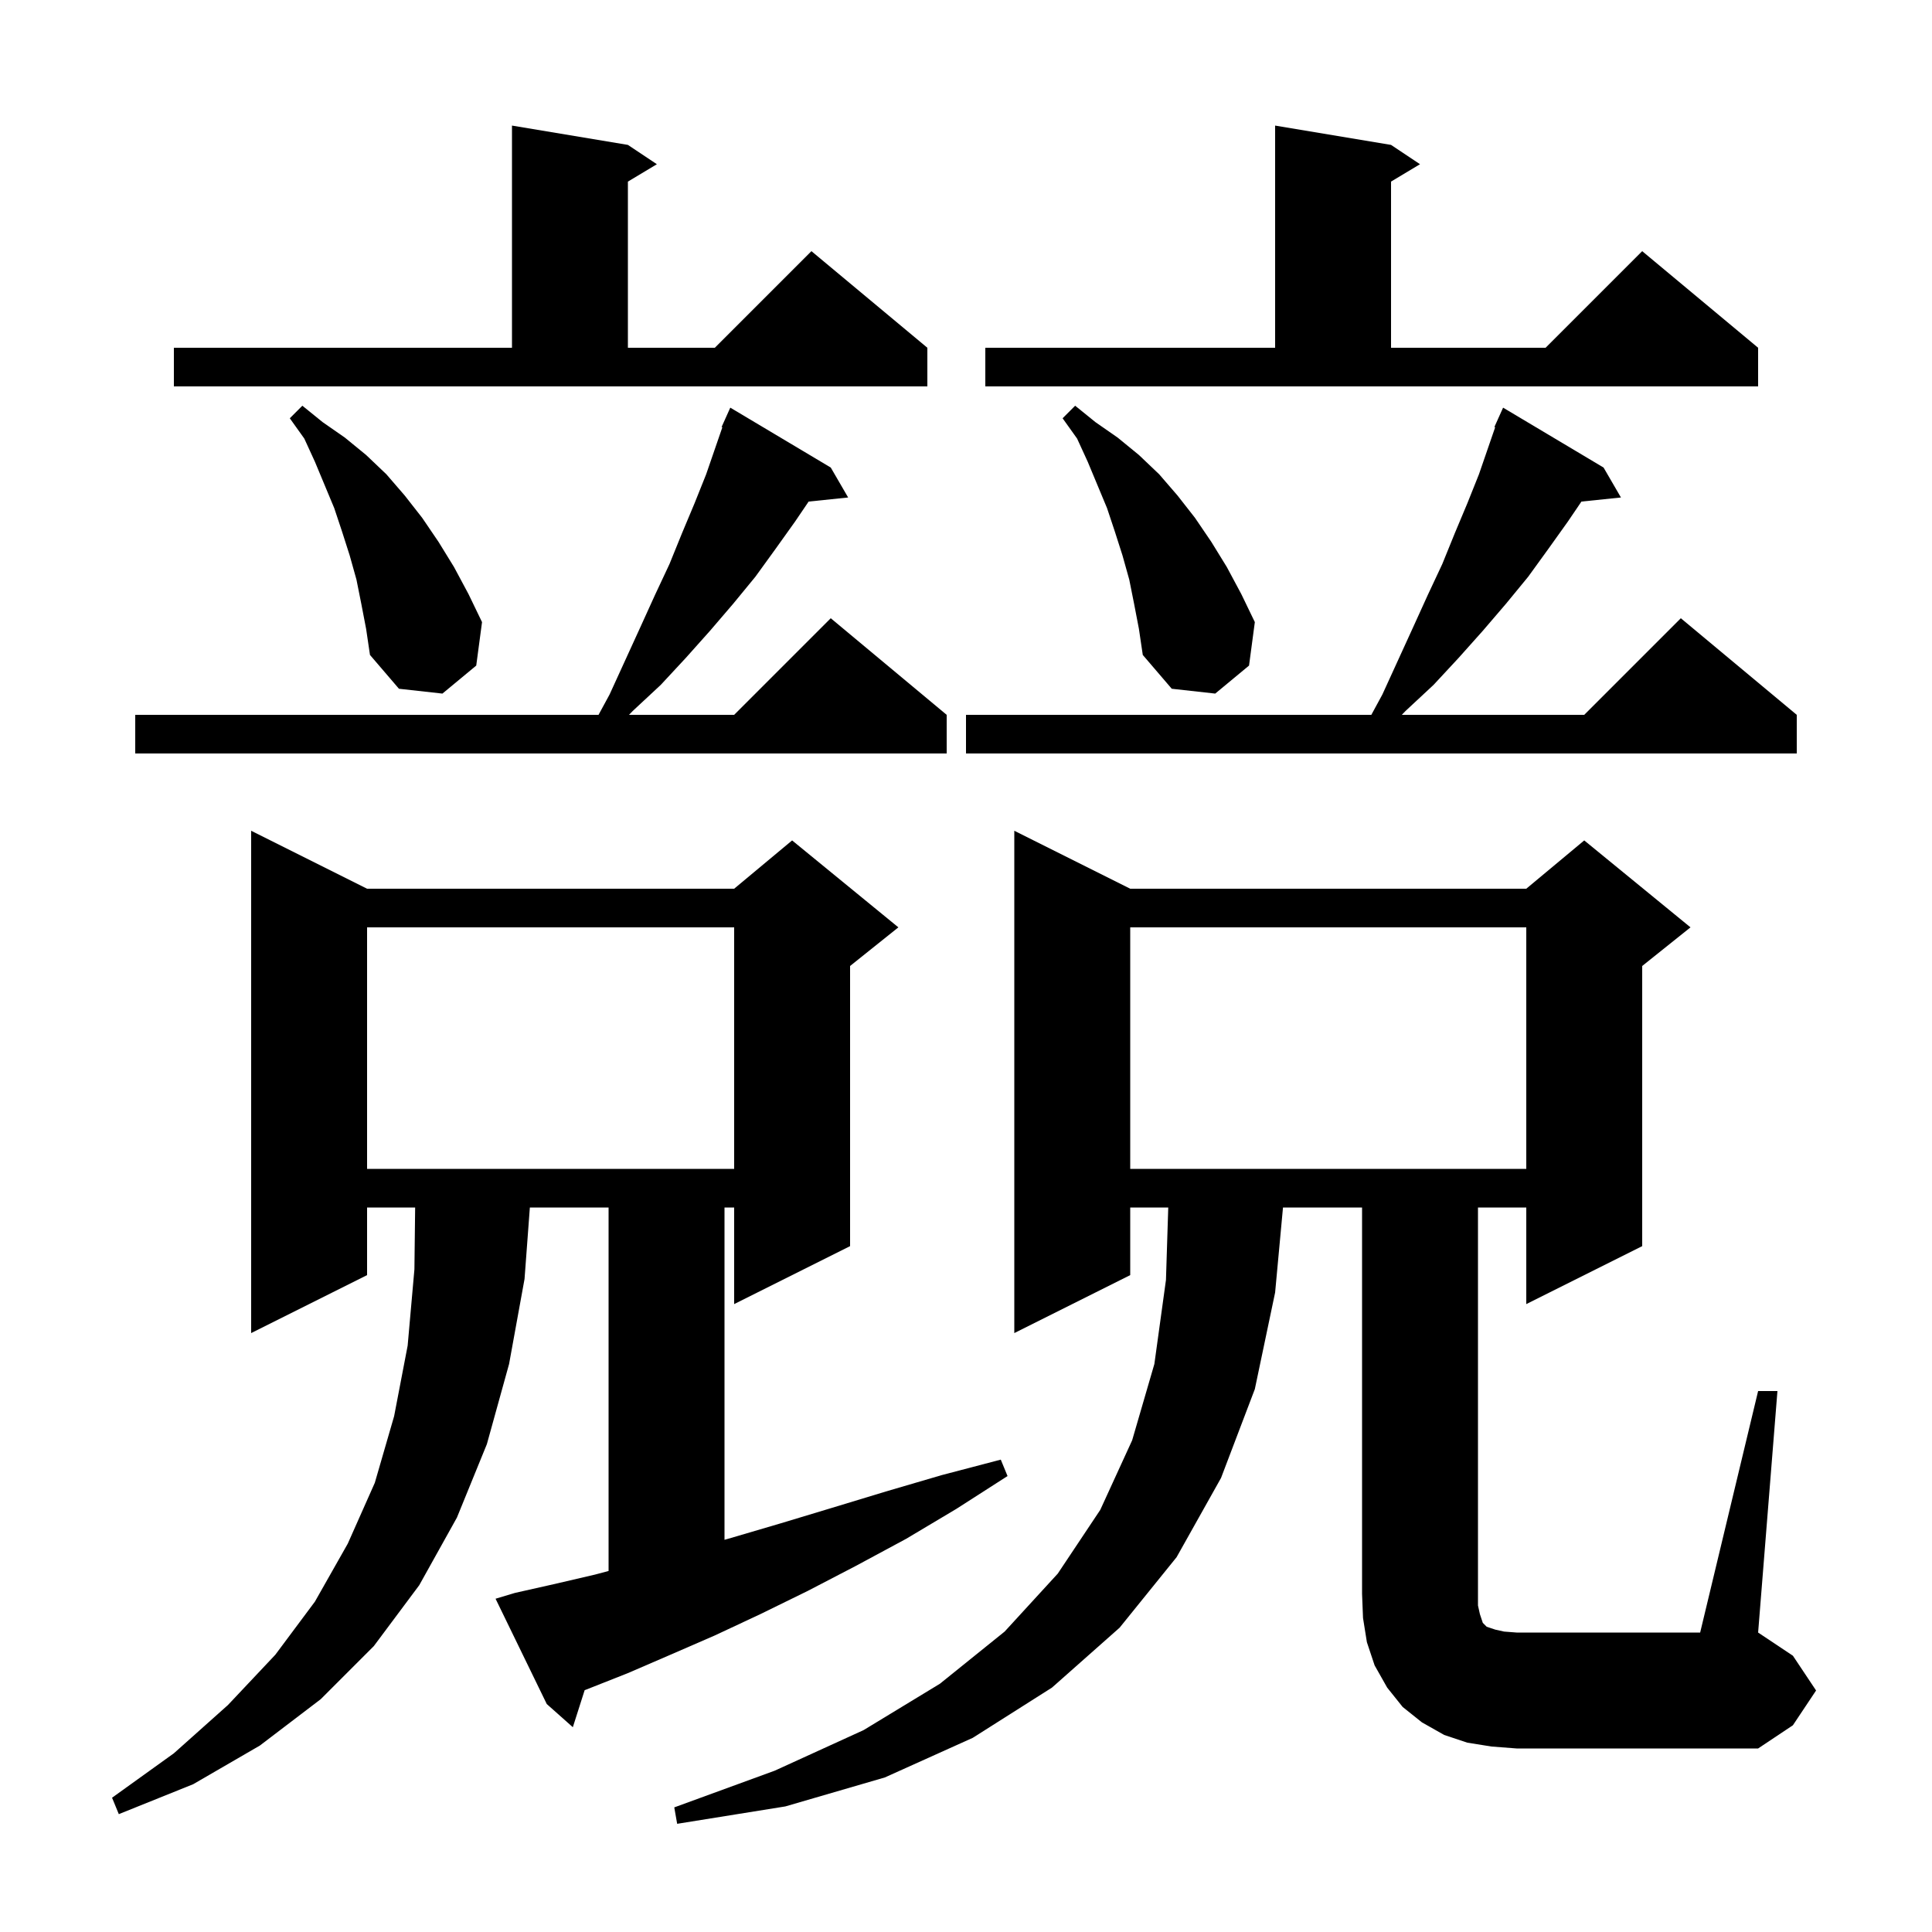 <svg xmlns="http://www.w3.org/2000/svg" xmlns:xlink="http://www.w3.org/1999/xlink" version="1.1" baseProfile="full" viewBox="0 0 200 200" width="200" height="200">
<g fill="black">
<path d="M 53.3 164.9 L 57.3 164.0 L 61.6 163.0 L 63.0 162.627 L 63.0 125.0 L 54.851 125.0 L 54.3 132.4 L 52.7 141.2 L 50.4 149.5 L 47.3 157.1 L 43.4 164.1 L 38.7 170.4 L 33.2 175.9 L 26.9 180.7 L 20.0 184.7 L 12.3 187.8 L 11.6 186.1 L 18.0 181.5 L 23.6 176.5 L 28.5 171.3 L 32.6 165.8 L 36.0 159.8 L 38.8 153.5 L 40.8 146.6 L 42.2 139.3 L 42.9 131.4 L 42.976 125.0 L 38.0 125.0 L 38.0 132.0 L 26.0 138.0 L 26.0 86.0 L 38.0 92.0 L 76.0 92.0 L 82.0 87.0 L 93.0 96.0 L 88.0 100.0 L 88.0 129.0 L 76.0 135.0 L 76.0 125.0 L 75.0 125.0 L 75.0 159.4 L 75.7 159.2 L 80.8 157.7 L 86.1 156.1 L 91.7 154.4 L 97.5 152.7 L 103.6 151.1 L 104.3 152.8 L 99.0 156.2 L 93.8 159.3 L 88.6 162.1 L 83.6 164.7 L 78.7 167.1 L 74.0 169.3 L 69.4 171.3 L 65.0 173.2 L 60.7 174.9 L 60.523 174.965 L 59.3 178.8 L 56.6 176.4 L 51.3 165.5 Z M 182.0 144.0 L 184.0 144.0 L 182.0 169.0 L 185.6 171.4 L 188.0 175.0 L 185.6 178.6 L 182.0 181.0 L 157.0 181.0 L 154.4 180.8 L 151.9 180.4 L 149.5 179.6 L 147.2 178.3 L 145.2 176.7 L 143.6 174.7 L 142.3 172.4 L 141.5 170.0 L 141.1 167.5 L 141.0 165.0 L 141.0 125.0 L 132.815 125.0 L 132.0 133.8 L 129.9 143.8 L 126.4 153.0 L 121.8 161.2 L 115.9 168.5 L 108.9 174.7 L 100.7 179.9 L 91.6 184.0 L 81.3 187.0 L 70.1 188.8 L 69.8 187.1 L 80.2 183.3 L 89.4 179.1 L 97.3 174.3 L 104.0 168.9 L 109.5 162.9 L 113.9 156.3 L 117.2 149.1 L 119.5 141.2 L 120.7 132.5 L 120.937 125.0 L 117.0 125.0 L 117.0 132.0 L 105.0 138.0 L 105.0 86.0 L 117.0 92.0 L 158.0 92.0 L 164.0 87.0 L 175.0 96.0 L 170.0 100.0 L 170.0 129.0 L 158.0 135.0 L 158.0 125.0 L 153.0 125.0 L 153.0 166.2 L 153.2 167.1 L 153.5 168.0 L 153.9 168.4 L 154.8 168.7 L 155.7 168.9 L 157.0 169.0 L 176.0 169.0 Z M 117.0 96.0 L 117.0 121.0 L 158.0 121.0 L 158.0 96.0 Z M 38.0 96.0 L 38.0 121.0 L 76.0 121.0 L 76.0 96.0 Z M 86.0 48.4 L 87.8 51.5 L 83.709 51.923 L 82.3 54.0 L 80.3 56.8 L 78.2 59.7 L 75.9 62.5 L 73.5 65.3 L 71.0 68.1 L 68.4 70.9 L 65.5 73.6 L 65.114 74.0 L 76.0 74.0 L 86.0 64.0 L 98.0 74.0 L 98.0 78.0 L 14.0 78.0 L 14.0 74.0 L 61.96 74.0 L 63.1 71.9 L 66.3 64.9 L 67.8 61.6 L 69.3 58.4 L 70.6 55.2 L 71.9 52.1 L 73.1 49.1 L 74.779 44.23 L 74.7 44.2 L 75.084 43.348 L 75.1 43.3 L 75.104 43.302 L 75.6 42.2 Z M 166.0 48.4 L 167.8 51.5 L 163.709 51.923 L 162.3 54.0 L 160.3 56.8 L 158.2 59.7 L 155.9 62.5 L 153.5 65.3 L 151.0 68.1 L 148.4 70.9 L 145.5 73.6 L 145.114 74.0 L 164.0 74.0 L 174.0 64.0 L 186.0 74.0 L 186.0 78.0 L 100.0 78.0 L 100.0 74.0 L 141.96 74.0 L 143.1 71.9 L 146.3 64.9 L 147.8 61.6 L 149.3 58.4 L 150.6 55.2 L 151.9 52.1 L 153.1 49.1 L 154.779 44.23 L 154.7 44.2 L 155.084 43.348 L 155.1 43.3 L 155.104 43.302 L 155.6 42.2 Z M 117.4 62.5 L 116.9 60.0 L 116.2 57.5 L 115.4 55.0 L 114.6 52.6 L 112.6 47.8 L 111.5 45.4 L 110.0 43.3 L 111.3 42.0 L 113.4 43.7 L 115.7 45.3 L 117.9 47.1 L 120.0 49.1 L 121.9 51.3 L 123.7 53.6 L 125.4 56.1 L 127.0 58.7 L 128.5 61.5 L 129.9 64.4 L 129.3 68.9 L 125.8 71.8 L 121.3 71.3 L 118.3 67.8 L 117.9 65.1 Z M 37.4 62.5 L 36.9 60.0 L 36.2 57.5 L 35.4 55.0 L 34.6 52.6 L 32.6 47.8 L 31.5 45.4 L 30.0 43.3 L 31.3 42.0 L 33.4 43.7 L 35.7 45.3 L 37.9 47.1 L 40.0 49.1 L 41.9 51.3 L 43.7 53.6 L 45.4 56.1 L 47.0 58.7 L 48.5 61.5 L 49.9 64.4 L 49.3 68.9 L 45.8 71.8 L 41.3 71.3 L 38.3 67.8 L 37.9 65.1 Z M 18.0 36.0 L 53.0 36.0 L 53.0 13.0 L 65.0 15.0 L 68.0 17.0 L 65.0 18.8 L 65.0 36.0 L 74.0 36.0 L 84.0 26.0 L 96.0 36.0 L 96.0 40.0 L 18.0 40.0 Z M 102.0 36.0 L 132.0 36.0 L 132.0 13.0 L 144.0 15.0 L 147.0 17.0 L 144.0 18.8 L 144.0 36.0 L 160.0 36.0 L 170.0 26.0 L 182.0 36.0 L 182.0 40.0 L 102.0 40.0 Z " />
</g>
</svg>
